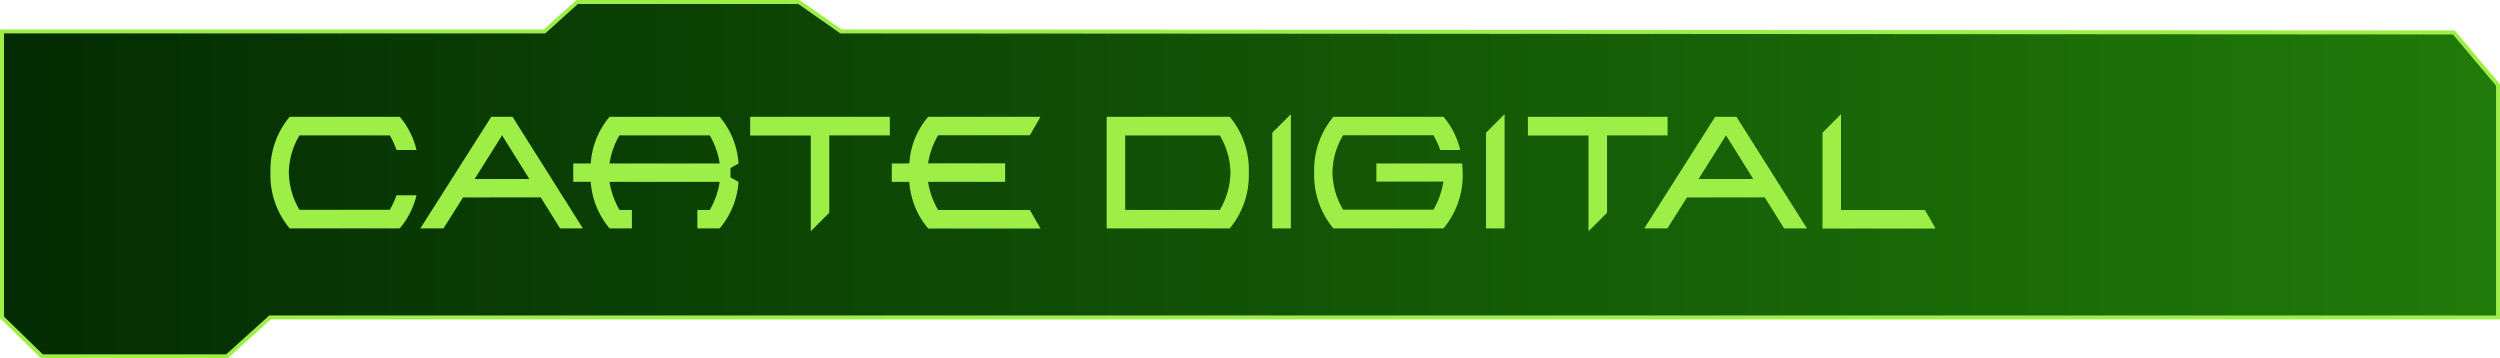<svg id="a7814809-16e6-47ea-9973-a0c4be94874a" data-name="texte" xmlns="http://www.w3.org/2000/svg" xmlns:xlink="http://www.w3.org/1999/xlink" viewBox="0 0 470.33 67.41"><defs><style>.f47eaa11-6a40-4424-b188-206762059dce{stroke:#9def48;stroke-miterlimit:10;stroke-width:0.75px;fill:url(#b713de52-7a28-440d-8c39-6a58e70bdda3);}.f704ce71-f411-44ee-b709-43f3ccda4ed6{fill:#9def48;}</style><linearGradient id="b713de52-7a28-440d-8c39-6a58e70bdda3" x1="0.38" y1="33.7" x2="469.96" y2="33.7" gradientUnits="userSpaceOnUse"><stop offset="0" stop-color="#032c02"/><stop offset="1" stop-color="#207a09"/></linearGradient></defs><polygon class="f47eaa11-6a40-4424-b188-206762059dce" points="0.38 5.91 102.44 5.91 108.57 0.38 150.31 0.38 158.22 5.91 461.65 6.11 469.96 16 469.96 59.72 50.81 59.72 42.7 67.03 7.89 67.03 0.38 59.72 0.38 5.91"/><path class="f704ce71-f411-44ee-b709-43f3ccda4ed6" d="M74.66,36.77h3.75A14.75,14.75,0,0,1,75.26,43H54.56a15.6,15.6,0,0,1-3.62-10.5A15.6,15.6,0,0,1,54.56,22h20.7a14.7,14.7,0,0,1,3.15,6.25H74.66A16.61,16.61,0,0,0,73.4,25.5h-17a14.08,14.08,0,0,0-2,7,14.16,14.16,0,0,0,2,7h17A17.79,17.79,0,0,0,74.66,36.77Z" transform="translate(-0.06 -0.03)"/><path class="f704ce71-f411-44ee-b709-43f3ccda4ed6" d="M87.17,37.18,83.49,43H79.14L92.48,22h4l13.24,21h-4.29l-3.64-5.84Zm12.48-3.47-5.13-8.22-5.17,8.22Z" transform="translate(-0.06 -0.03)"/><path class="f704ce71-f411-44ee-b709-43f3ccda4ed6" d="M131.26,39.54h2.33a15.23,15.23,0,0,0,1.87-5.29H114.73a15.28,15.28,0,0,0,1.89,5.29h2.32V43h-4.19a15.17,15.17,0,0,1-3.55-8.77h-3.29V30.78h3.29A15.09,15.09,0,0,1,114.75,22h20.7A15,15,0,0,1,139,30.79l-1.51.85V33.4l1.51.85A15.1,15.1,0,0,1,135.45,43h-4.19Zm-16.53-8.76h20.73a15.11,15.11,0,0,0-1.87-5.28h-17A15.16,15.16,0,0,0,114.73,30.78Z" transform="translate(-0.06 -0.03)"/><path class="f704ce71-f411-44ee-b709-43f3ccda4ed6" d="M156.07,40.05l-3.48,3.48v-18h-11.4V22h26.28V25.5h-11.4Z" transform="translate(-0.06 -0.03)"/><path class="f704ce71-f411-44ee-b709-43f3ccda4ed6" d="M189.16,34.25h-14.5a15.08,15.08,0,0,0,1.89,5.29h17.26l2,3.48H174.68a15.11,15.11,0,0,1-3.55-8.77h-3.3V30.78h3.3A15,15,0,0,1,174.68,22h21.13l-2,3.48H176.55a15,15,0,0,0-1.89,5.28h14.5Z" transform="translate(-0.06 -0.03)"/><path class="f704ce71-f411-44ee-b709-43f3ccda4ed6" d="M208.26,22h23.15A15.57,15.57,0,0,1,235,32.52,15.6,15.6,0,0,1,231.41,43H208.26Zm3.49,17.52h17.8a14.15,14.15,0,0,0,2-7,14.06,14.06,0,0,0-2-7h-17.8Z" transform="translate(-0.06 -0.03)"/><path class="f704ce71-f411-44ee-b709-43f3ccda4ed6" d="M242.91,43h-3.49V25l3.49-3.49Z" transform="translate(-0.06 -0.03)"/><path class="f704ce71-f411-44ee-b709-43f3ccda4ed6" d="M275.16,30.78c0,.56.08,1.14.08,1.74A15.6,15.6,0,0,1,271.62,43h-20.7a15.6,15.6,0,0,1-3.62-10.5A15.57,15.57,0,0,1,250.92,22h20.7a14.7,14.7,0,0,1,3.15,6.25H271a15.13,15.13,0,0,0-1.26-2.77h-17a14,14,0,0,0-2,7,14.08,14.08,0,0,0,2,7h17a15.23,15.23,0,0,0,1.87-5.29H259V30.78Z" transform="translate(-0.06 -0.03)"/><path class="f704ce71-f411-44ee-b709-43f3ccda4ed6" d="M283.12,43h-3.49V25l3.49-3.49Z" transform="translate(-0.06 -0.03)"/><path class="f704ce71-f411-44ee-b709-43f3ccda4ed6" d="M302.4,40.05l-3.49,3.48v-18h-11.4V22h26.28V25.5H302.4Z" transform="translate(-0.06 -0.03)"/><path class="f704ce71-f411-44ee-b709-43f3ccda4ed6" d="M317.43,37.18,313.75,43H309.4l13.34-21h4L340,43h-4.29l-3.64-5.84Zm12.48-3.47-5.13-8.22-5.17,8.22Z" transform="translate(-0.06 -0.03)"/><path class="f704ce71-f411-44ee-b709-43f3ccda4ed6" d="M346.41,39.54H362.2l2,3.48H342.93V25l3.48-3.49Z" transform="translate(-0.06 -0.03)"/></svg>